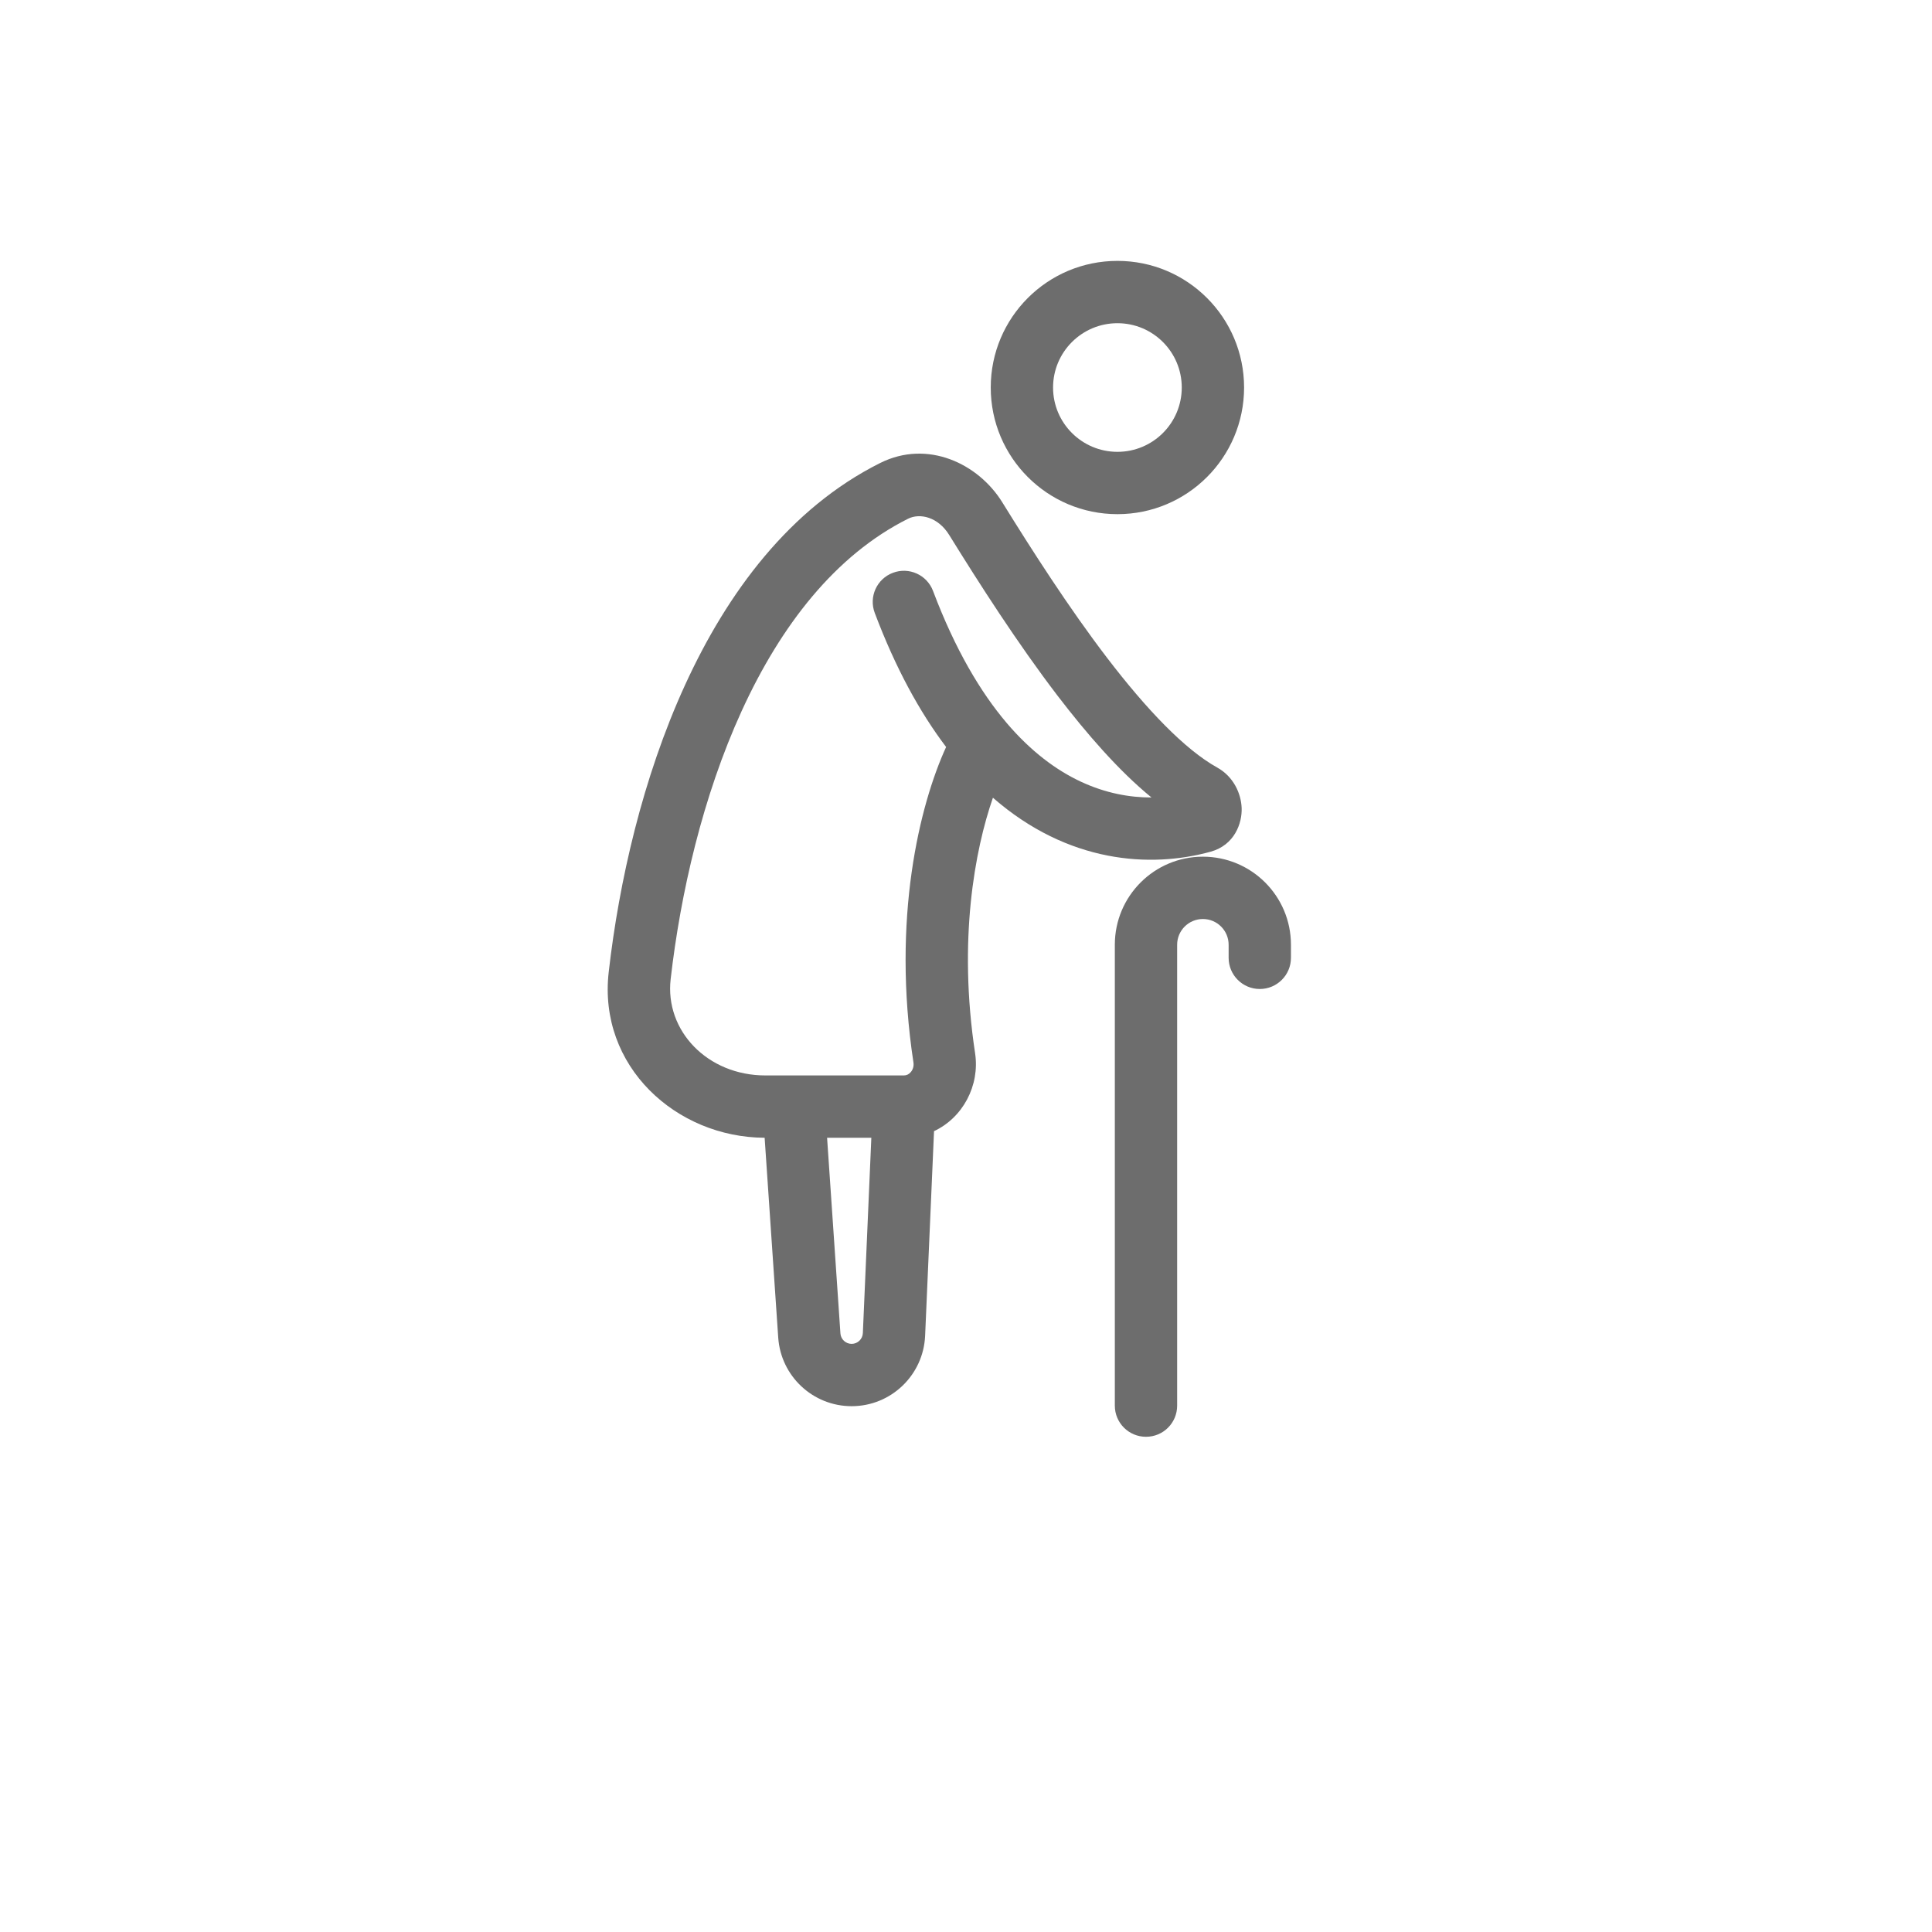 <svg width="31" height="31" viewBox="0 0 31 31" fill="none" xmlns="http://www.w3.org/2000/svg">
<path fill-rule="evenodd" clip-rule="evenodd" d="M18.962 6.218C18.962 6.788 18.5 7.25 17.93 7.25C17.36 7.25 16.897 6.788 16.897 6.218C16.897 5.648 17.36 5.186 17.93 5.186C18.5 5.186 18.962 5.648 18.962 6.218ZM19.962 6.218C19.962 7.34 19.052 8.25 17.93 8.25C16.807 8.25 15.897 7.34 15.897 6.218C15.897 5.095 16.807 4.186 17.93 4.186C19.052 4.186 19.962 5.095 19.962 6.218ZM16.081 8.058C15.699 7.441 14.885 7.047 14.121 7.43C12.675 8.154 11.671 9.507 10.992 10.991C10.31 12.48 9.932 14.152 9.767 15.598C9.594 17.109 10.848 18.25 12.269 18.256L12.487 21.462C12.529 22.082 13.044 22.563 13.665 22.563C14.297 22.563 14.816 22.065 14.844 21.434L14.987 18.15C15.449 17.934 15.724 17.418 15.646 16.9C15.37 15.083 15.641 13.639 15.932 12.8C17.139 13.853 18.463 13.932 19.425 13.666C19.81 13.56 19.932 13.208 19.923 12.965C19.914 12.732 19.793 12.461 19.53 12.315C19.008 12.025 18.394 11.379 17.765 10.557C17.148 9.75 16.56 8.831 16.081 8.058ZM13.485 21.395L13.271 18.256H13.981L13.845 21.39C13.841 21.487 13.761 21.563 13.665 21.563C13.57 21.563 13.491 21.489 13.485 21.395ZM14.036 9.835C14.369 10.718 14.757 11.427 15.181 11.986C14.757 12.911 14.305 14.735 14.657 17.05C14.665 17.106 14.649 17.16 14.616 17.2C14.585 17.238 14.546 17.256 14.503 17.256H12.736H12.281C11.35 17.256 10.666 16.537 10.761 15.711C10.918 14.339 11.275 12.776 11.901 11.407C12.529 10.034 13.405 8.907 14.569 8.324C14.76 8.228 15.052 8.294 15.231 8.585C15.713 9.363 16.322 10.316 16.97 11.164C17.439 11.776 17.952 12.368 18.476 12.796C17.777 12.798 16.935 12.519 16.154 11.602C15.736 11.11 15.327 10.425 14.971 9.482C14.874 9.224 14.585 9.093 14.327 9.191C14.068 9.288 13.938 9.577 14.036 9.835ZM19.301 13.746C18.521 13.746 17.888 14.378 17.888 15.159V22.554C17.888 22.831 18.112 23.054 18.388 23.054C18.665 23.054 18.888 22.831 18.888 22.554V15.159C18.888 14.931 19.073 14.746 19.301 14.746C19.529 14.746 19.714 14.931 19.714 15.159V15.369C19.714 15.645 19.938 15.869 20.214 15.869C20.49 15.869 20.714 15.645 20.714 15.369V15.159C20.714 14.378 20.081 13.746 19.301 13.746Z" fill="#6D6D6D"/>
</svg>
